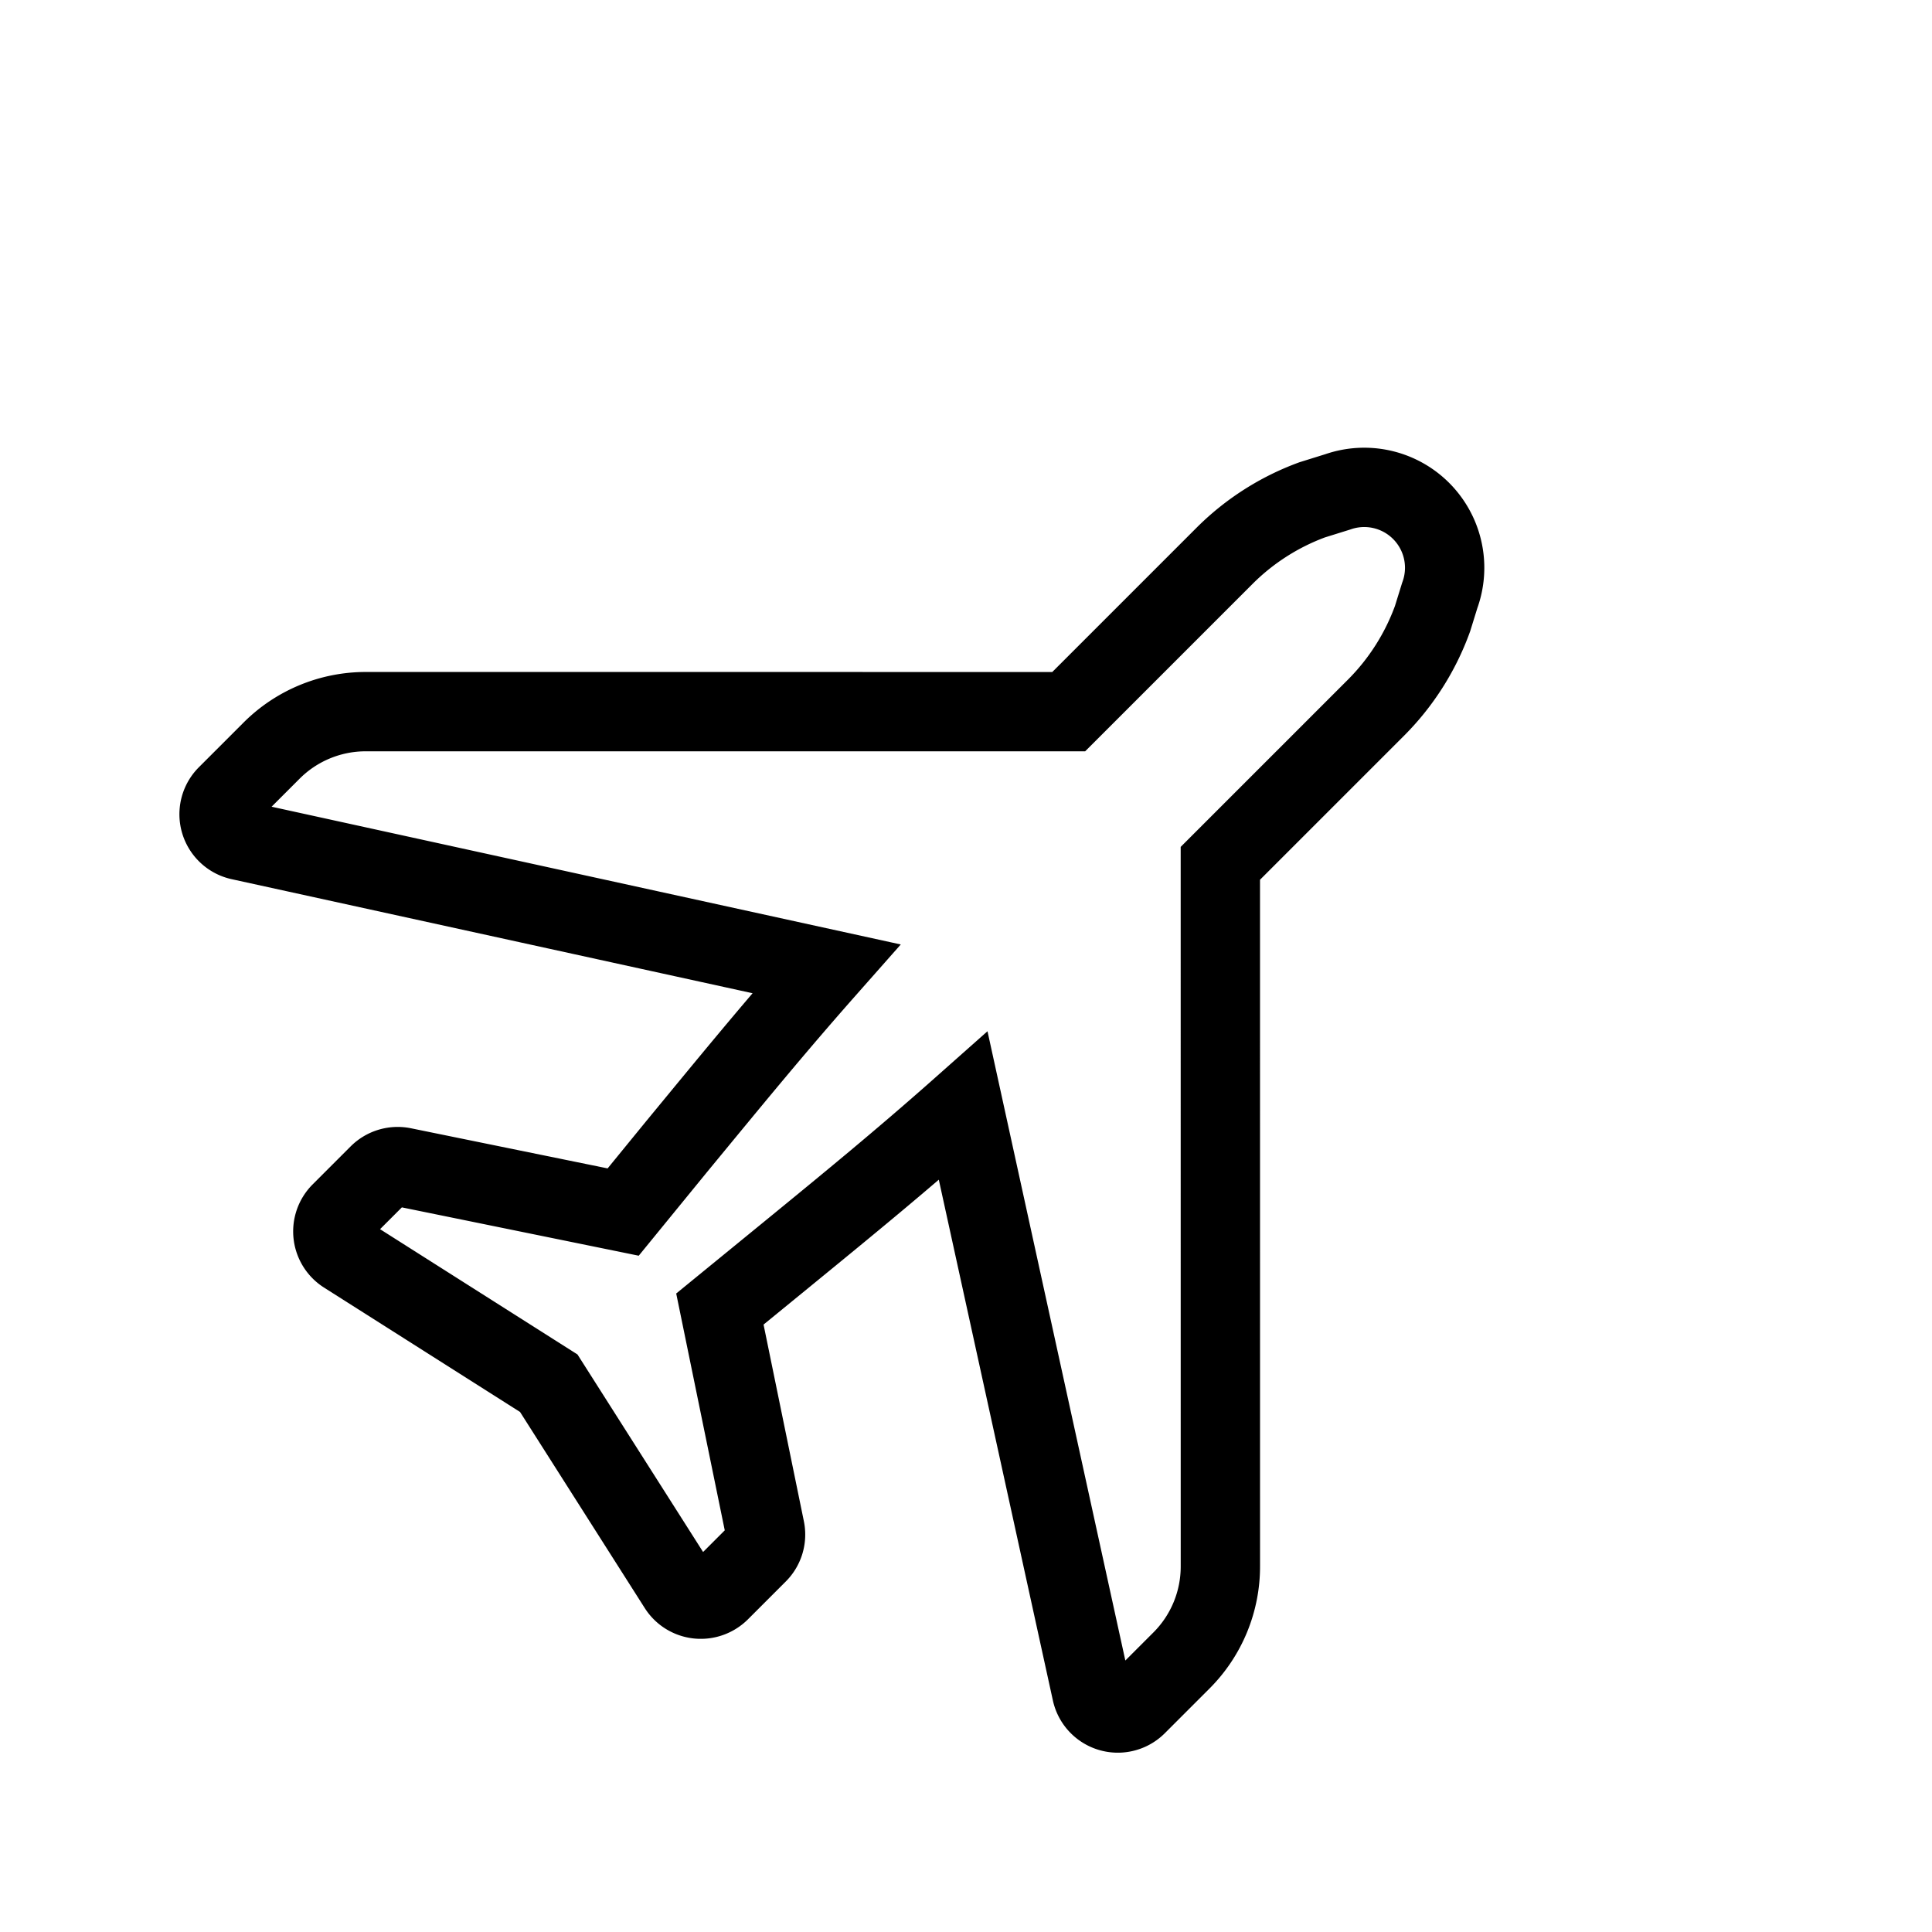 <svg xmlns="http://www.w3.org/2000/svg" width="48.709" height="48.709" viewBox="0 0 48.709 48.709">
  <g id="home_Airport" data-name="home Airport" transform="translate(24.343 1.399) rotate(45)">
    <g id="Group_99" data-name="Group 99" transform="translate(0.021)">
      <path id="Path_2622" data-name="Path 2622" d="M31.474,22.388,18.944,9.859V4.3a6.133,6.133,0,0,0-.579-2.586l-.285-.541a2.027,2.027,0,0,0-3.664-.031l-.315.6A6.106,6.106,0,0,0,13.537,4.3V9.859L1.01,22.385a3.354,3.354,0,0,0-.989,2.388v1.584a.676.676,0,0,0,1.041.568L13.8,18.763c.126,2.045.3,3.752.5,5.83l.215,2.129L9.786,29.848a.678.678,0,0,0-.3.565v1.352a.677.677,0,0,0,.822.661L16.24,31.1l5.936,1.321a.673.673,0,0,0,.569-.132A.683.683,0,0,0,23,31.764V30.413a.672.672,0,0,0-.3-.564l-4.732-3.122.215-2.136c.208-2.075.378-3.78.5-5.825l12.738,8.16a.676.676,0,0,0,1.041-.568V24.774A3.35,3.35,0,0,0,31.474,22.388Z" transform="translate(-0.021)" fill="none" stroke="#000" stroke-miterlimit="10" stroke-width="2"/>
    </g>
  </g>
</svg>
